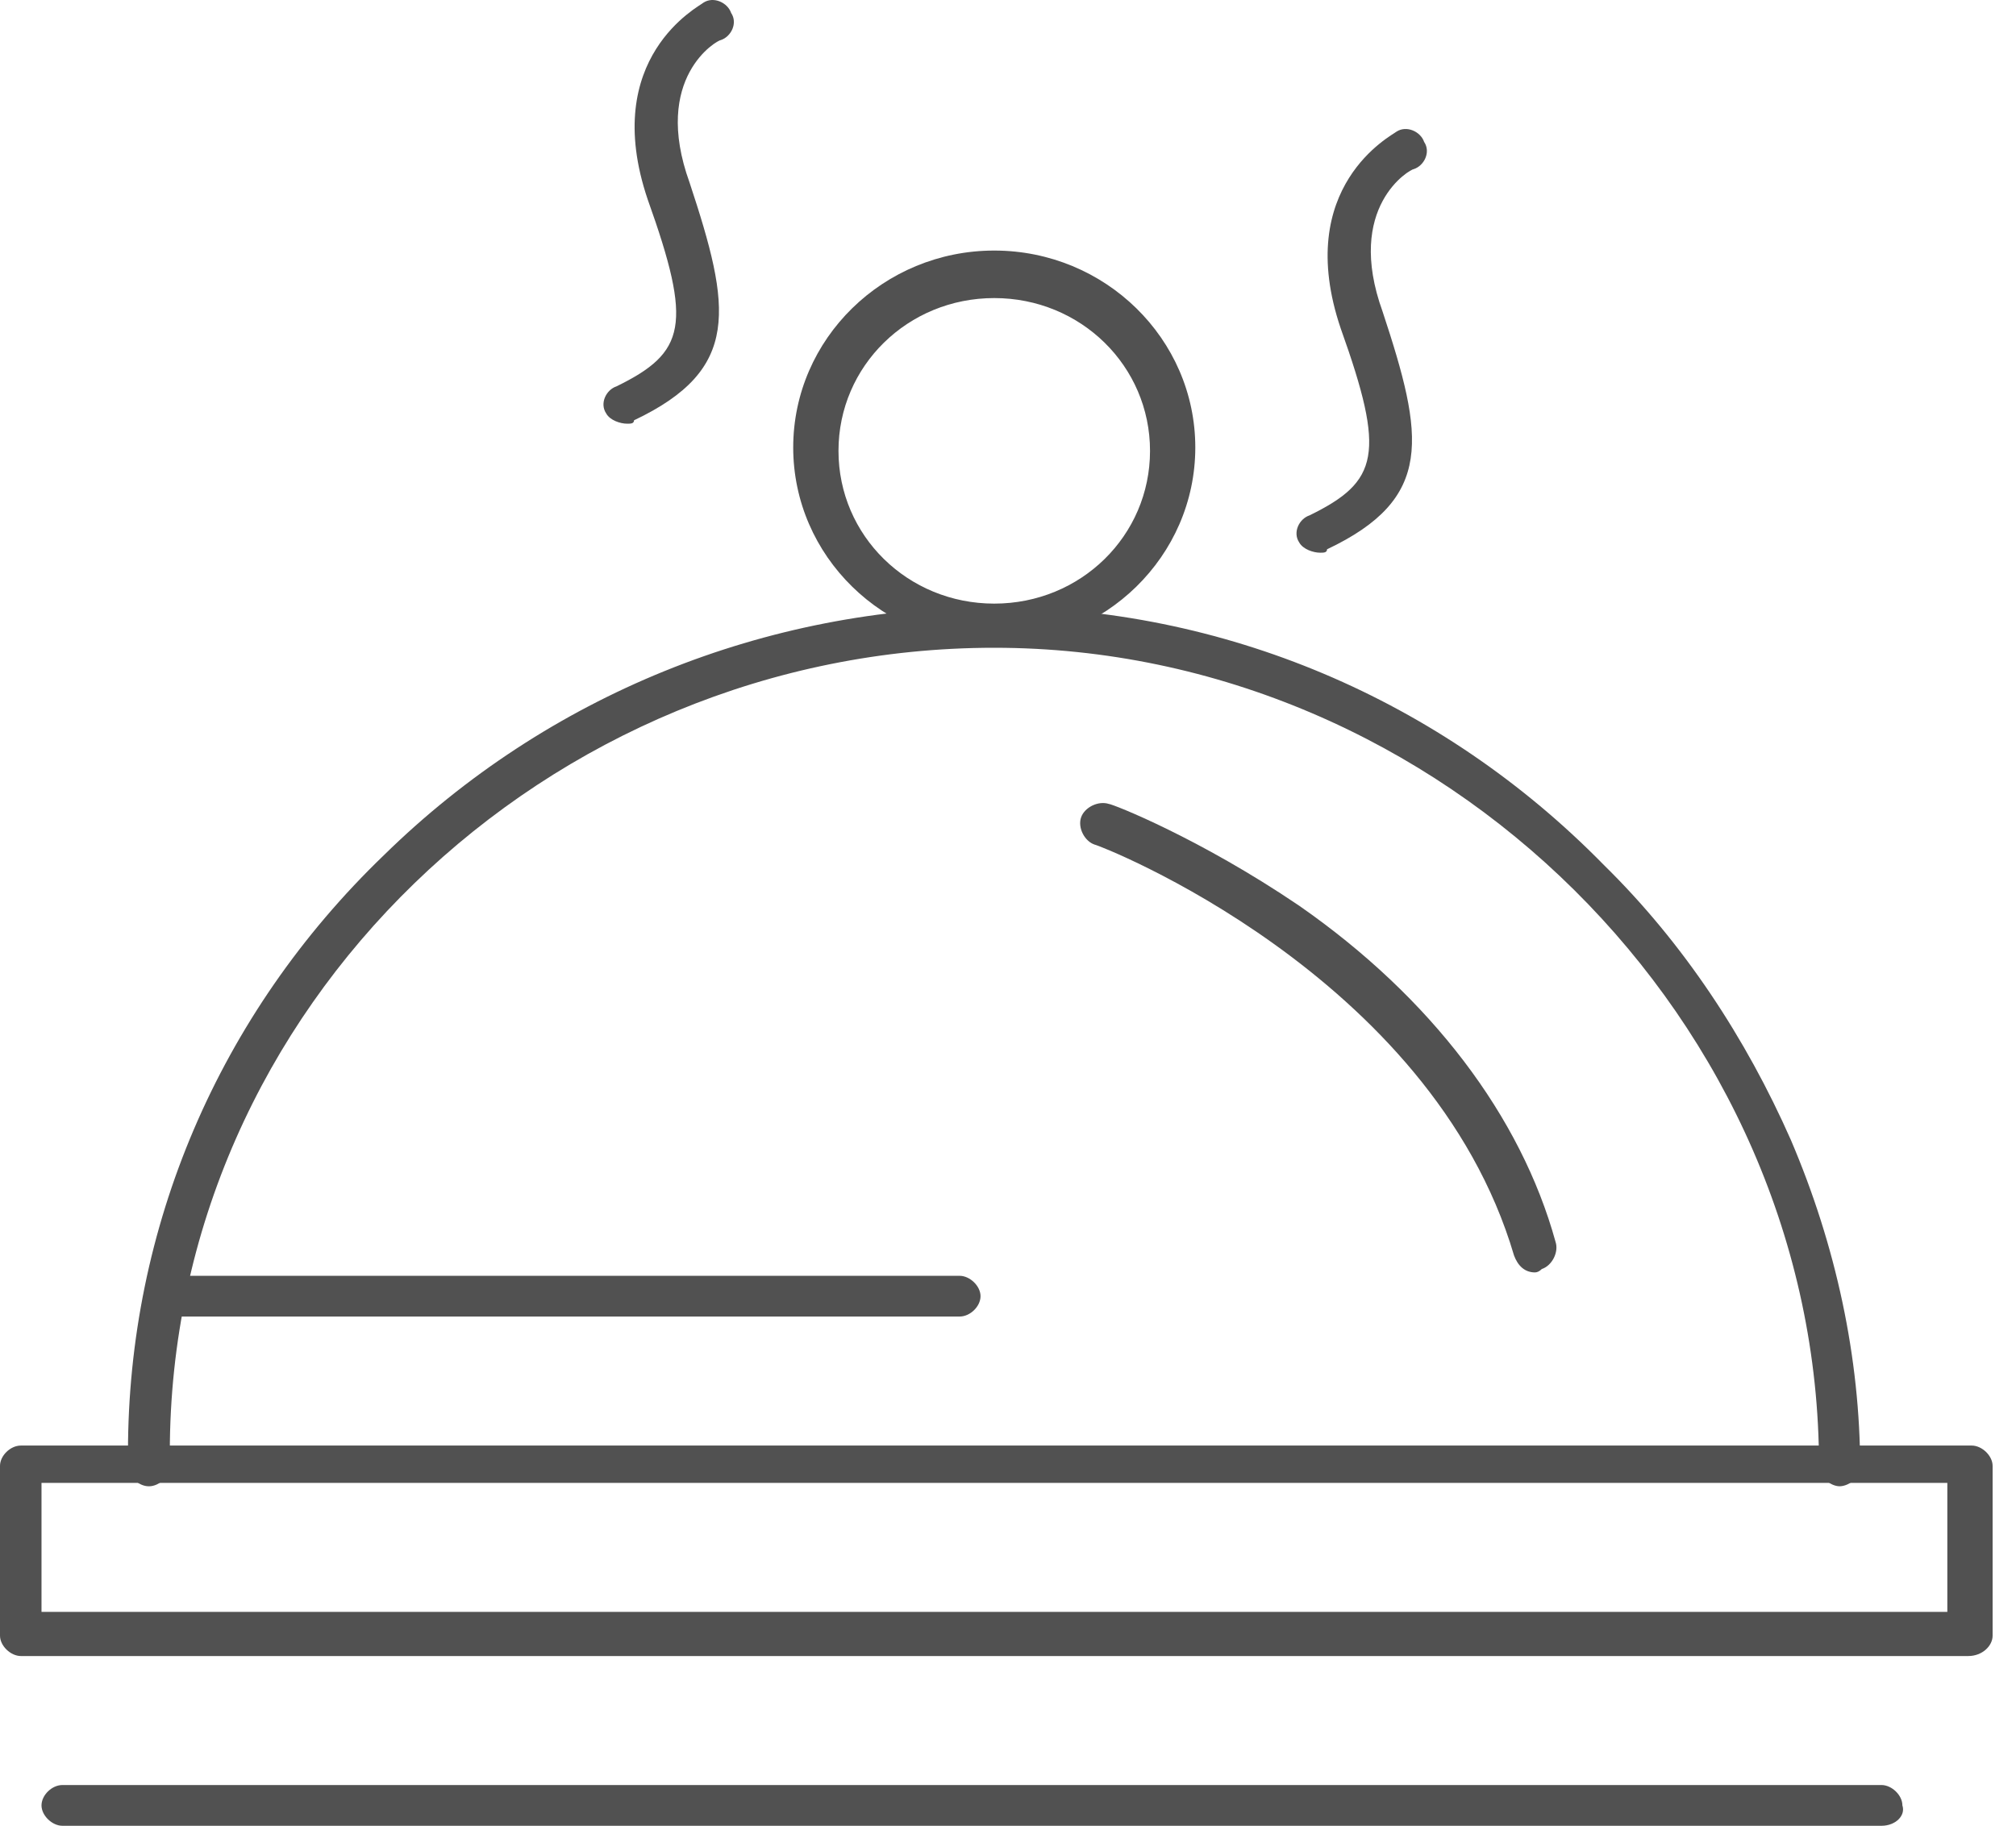 <svg width="85" height="77" viewBox="0 0 85 77" fill="none" xmlns="http://www.w3.org/2000/svg">
<path d="M77.577 62.683C77.143 62.683 76.695 62.253 76.695 61.824C76.695 43.068 60.769 27.319 41.92 27.319C23.072 27.319 7.16 42.495 7.16 61.251V61.824C7.16 62.253 6.726 62.683 6.278 62.683C5.829 62.683 5.396 62.253 5.396 61.824V61.251C5.396 51.801 9.2 42.782 16.201 36.052C23.072 29.323 32.272 25.6 41.906 25.6C51.54 25.6 60.754 29.466 67.625 36.482C70.981 39.775 73.614 43.784 75.509 48.079C77.404 52.517 78.431 57.242 78.431 61.967C78.431 62.253 77.997 62.683 77.548 62.683H77.577Z" fill="#515151"/>
<path d="M41.92 27.175C37.248 27.175 33.444 23.453 33.444 18.871C33.444 14.29 37.248 10.567 41.92 10.567C46.593 10.567 50.397 14.29 50.397 18.871C50.397 23.453 46.593 27.175 41.92 27.175ZM41.92 12.571C38.275 12.571 35.353 15.435 35.353 19.014C35.353 22.594 38.275 25.457 41.92 25.457C45.566 25.457 48.488 22.594 48.488 19.014C48.488 15.435 45.566 12.571 41.92 12.571Z" fill="#515151"/>
<path d="M82.973 69.842H0.882C0.448 69.842 0 69.412 0 68.983V61.824C0 61.394 0.434 60.965 0.882 60.965H83.132C83.566 60.965 84.014 61.394 84.014 61.824V68.983C84.014 69.412 83.581 69.842 82.987 69.842H82.973ZM1.75 67.98H82.105V62.54H1.75V67.98Z" fill="#515151"/>
<path d="M26.443 17.869C26.153 17.869 25.719 17.726 25.56 17.439C25.271 17.01 25.56 16.437 25.994 16.294C28.916 14.862 29.205 13.717 27.311 8.419C25.271 2.406 29.509 0.258 29.654 0.115C30.088 -0.171 30.681 0.115 30.826 0.545C31.115 0.974 30.826 1.547 30.392 1.69C30.247 1.69 27.47 3.265 29.075 7.703C30.826 13.001 31.259 15.578 26.732 17.726C26.732 17.869 26.587 17.869 26.443 17.869Z" fill="#515151"/>
<path d="M55.663 23.31C55.373 23.31 54.939 23.166 54.78 22.88C54.491 22.451 54.78 21.878 55.214 21.735C58.136 20.303 58.425 19.157 56.531 13.86C54.491 7.847 58.715 5.699 58.874 5.556C59.308 5.269 59.901 5.556 60.045 5.985C60.335 6.415 60.045 6.988 59.612 7.131C59.467 7.131 56.69 8.706 58.295 13.144C60.045 18.442 60.48 21.019 55.952 23.166C55.952 23.31 55.807 23.31 55.663 23.31Z" fill="#515151"/>
<path d="M64.718 53.663C64.284 53.663 63.994 53.377 63.835 52.947C60.335 41.063 46.303 35.623 46.159 35.623C45.725 35.48 45.435 34.907 45.58 34.477C45.725 34.048 46.303 33.761 46.752 33.905C46.897 33.905 50.556 35.336 54.78 38.2C60.335 42.066 64.125 47.077 65.586 52.374C65.73 52.804 65.441 53.377 65.007 53.52C64.911 53.615 64.814 53.663 64.718 53.663Z" fill="#515151"/>
<path d="M40.474 55.524H7.594C7.16 55.524 6.712 55.095 6.712 54.665C6.712 54.236 7.146 53.806 7.594 53.806H40.459C40.893 53.806 41.342 54.236 41.342 54.665C41.342 55.095 40.908 55.524 40.459 55.524H40.474Z" fill="#515151"/>
<path d="M79.328 77.001H2.633C2.199 77.001 1.75 76.571 1.75 76.141C1.75 75.712 2.184 75.282 2.633 75.282H79.328C79.762 75.282 80.21 75.712 80.21 76.141C80.355 76.571 79.921 77.001 79.328 77.001Z" fill="#515151"/>
</svg>
